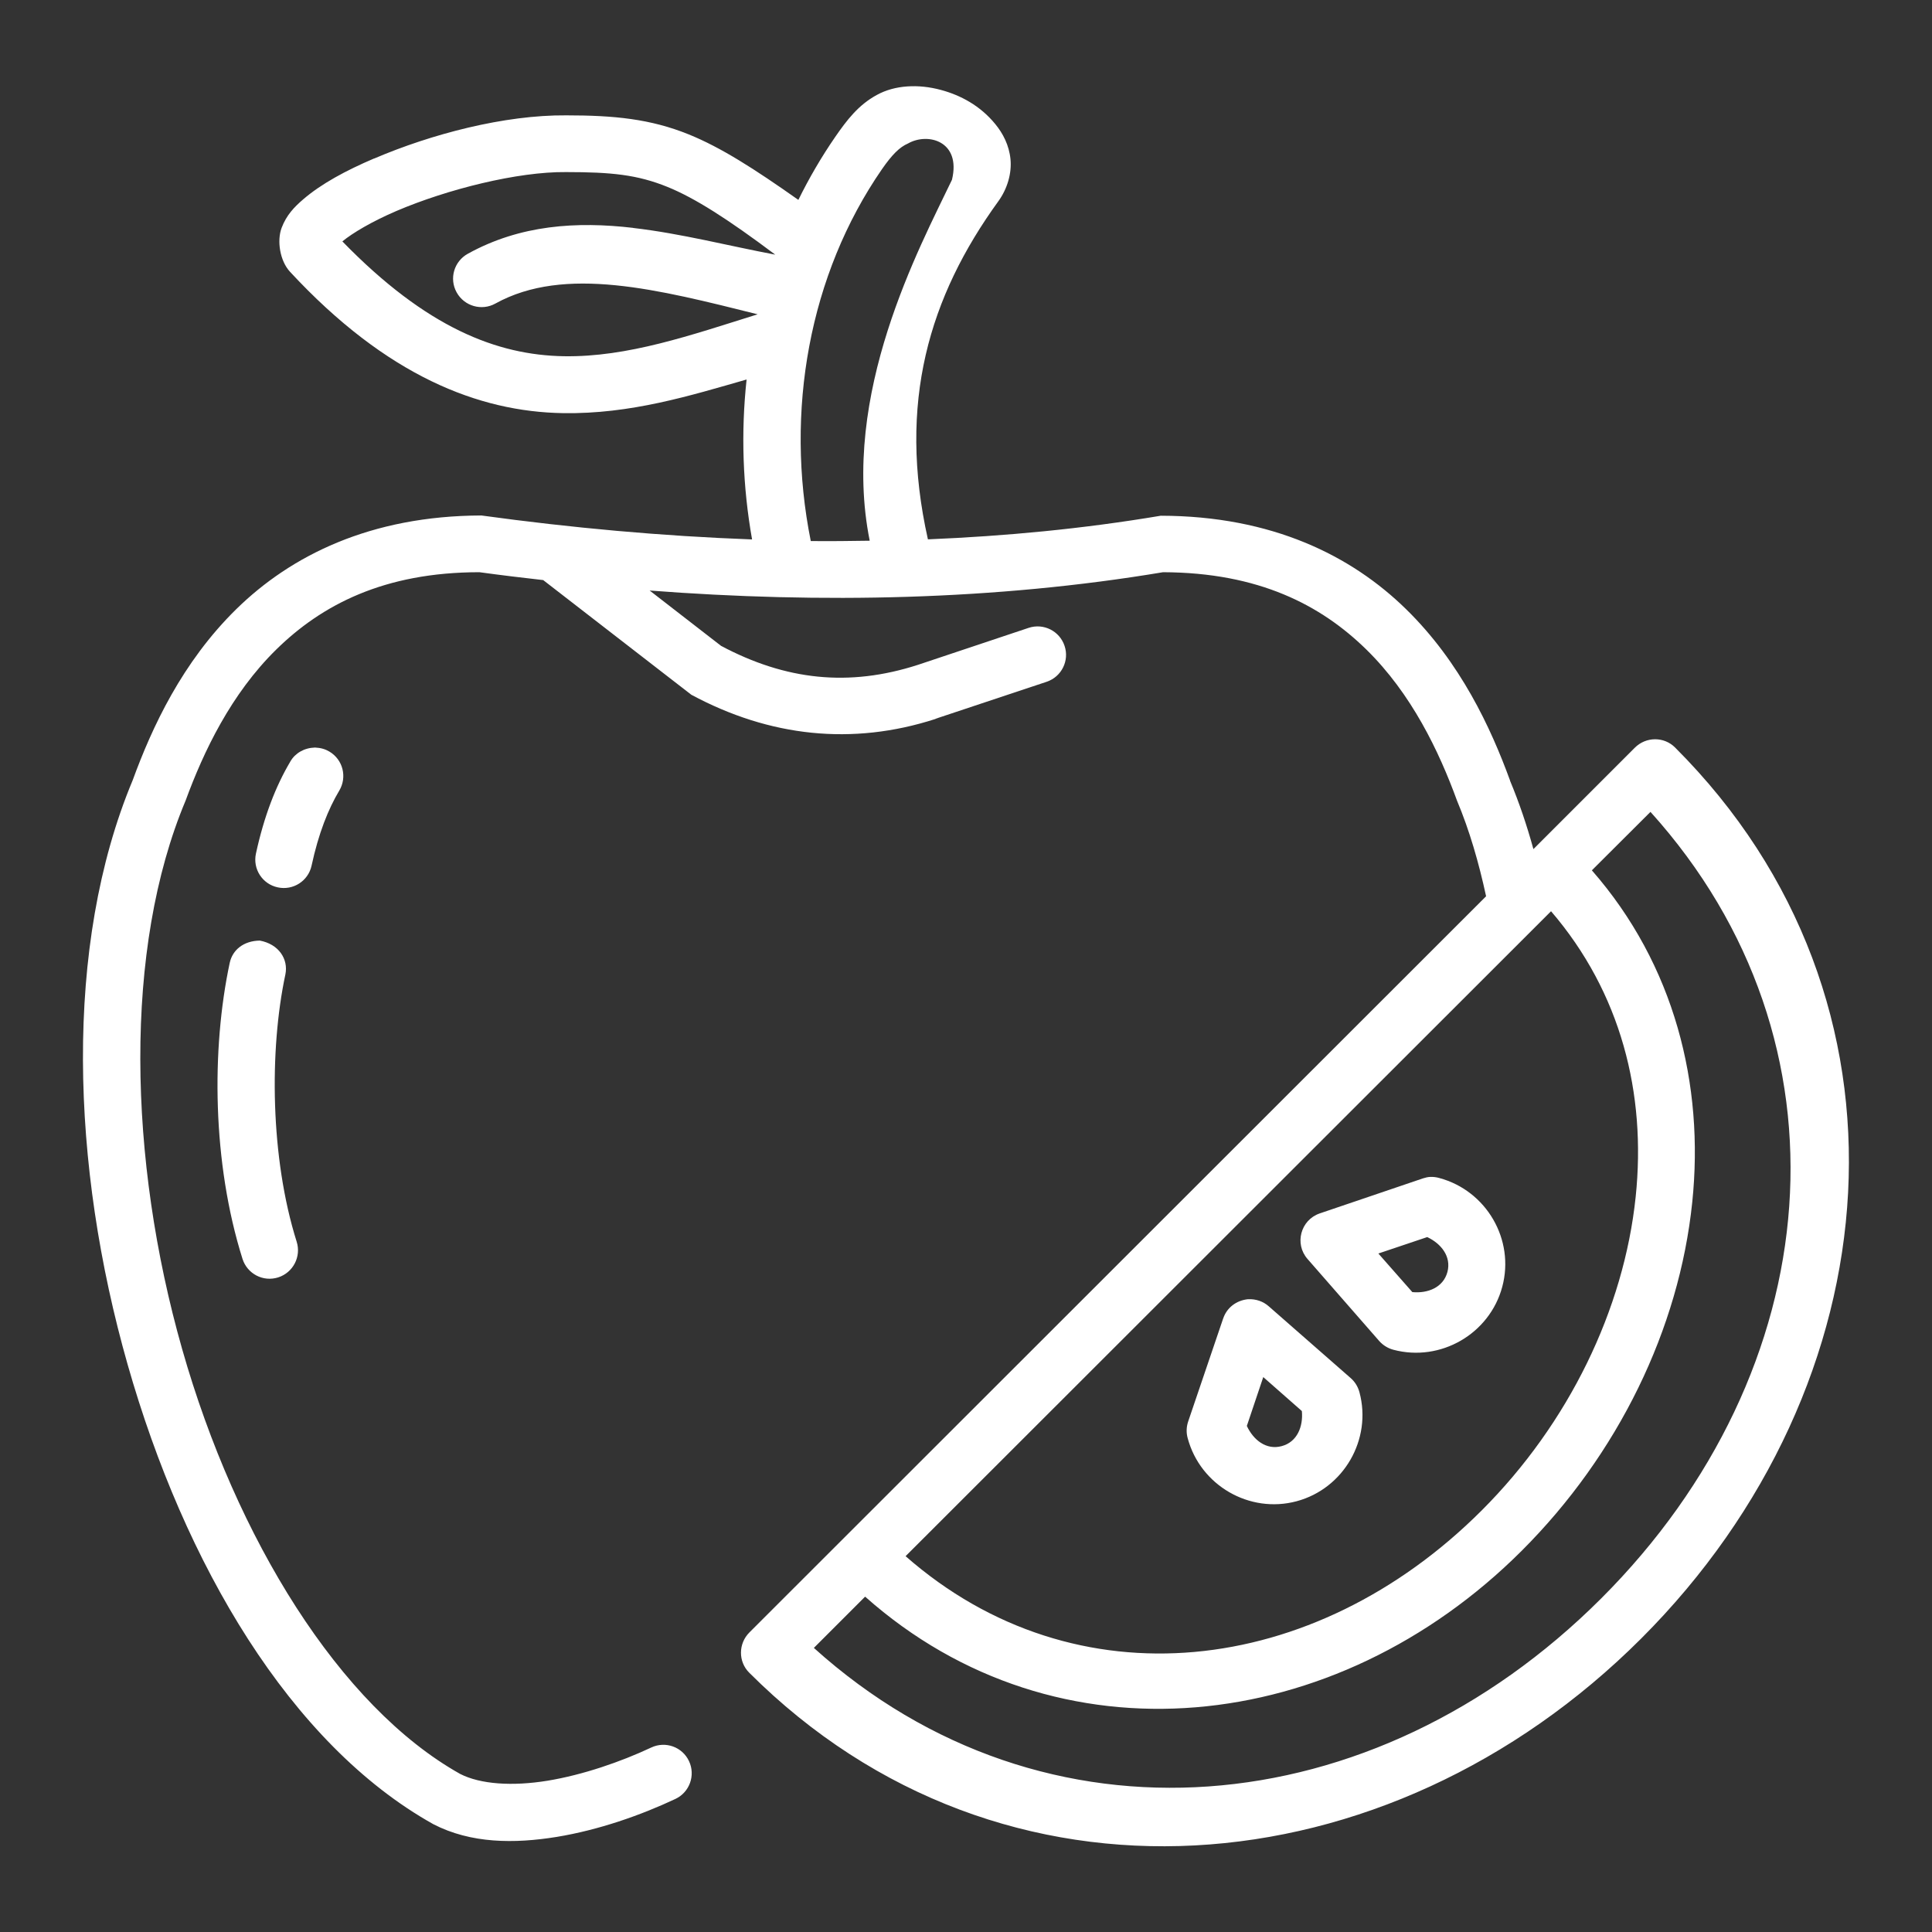 <?xml version="1.0" encoding="UTF-8" standalone="no"?>
<svg
   xmlns:dc="http://purl.org/dc/elements/1.1/"
   xmlns:cc="http://creativecommons.org/ns#"
   xmlns:rdf="http://www.w3.org/1999/02/22-rdf-syntax-ns#"
   xmlns:svg="http://www.w3.org/2000/svg"
   xmlns="http://www.w3.org/2000/svg"
   xmlns:sodipodi="http://sodipodi.sourceforge.net/DTD/sodipodi-0.dtd"
   xmlns:inkscape="http://www.inkscape.org/namespaces/inkscape"
   inkscape:export-ydpi="576"
   inkscape:export-xdpi="576"
   inkscape:export-filename="D:\Project Real\Februari 1\export\extended line\png\01 - Apple.png"
   width="64pt"
   height="64pt"
   viewBox="0 0 22.578 22.578"
   version="1.1"
   id="svg831"
   inkscape:version="1.0 (4035a4fb49, 2020-05-01)"
   sodipodi:docname="01 - Apple.svg">
  <rect x="0" y="0" width="22.578" height="22.578" fill="#333333" stroke="none"/>
  <defs
     id="defs825">
    <pattern
       id="EMFhbasepattern"
       patternUnits="userSpaceOnUse"
       width="6"
       height="6"
       x="0"
       y="0" />
    <pattern
       id="EMFhbasepattern-9"
       patternUnits="userSpaceOnUse"
       width="6"
       height="6"
       x="0"
       y="0" />
    <pattern
       id="EMFhbasepattern-0"
       patternUnits="userSpaceOnUse"
       width="6"
       height="6"
       x="0"
       y="0" />
    <pattern
       id="EMFhbasepattern-7"
       patternUnits="userSpaceOnUse"
       width="6"
       height="6"
       x="0"
       y="0" />
    <pattern
       id="EMFhbasepattern-2"
       patternUnits="userSpaceOnUse"
       width="6"
       height="6"
       x="0"
       y="0" />
    <pattern
       id="EMFhbasepattern-98"
       patternUnits="userSpaceOnUse"
       width="6"
       height="6"
       x="0"
       y="0" />
    <pattern
       id="EMFhbasepattern-6"
       patternUnits="userSpaceOnUse"
       width="6"
       height="6"
       x="0"
       y="0" />
    <pattern
       id="EMFhbasepattern-01"
       patternUnits="userSpaceOnUse"
       width="6"
       height="6"
       x="0"
       y="0" />
    <pattern
       id="EMFhbasepattern-07"
       patternUnits="userSpaceOnUse"
       width="6"
       height="6"
       x="0"
       y="0" />
    <pattern
       id="EMFhbasepattern-8"
       patternUnits="userSpaceOnUse"
       width="6"
       height="6"
       x="0"
       y="0" />
    <pattern
       id="EMFhbasepattern-4"
       patternUnits="userSpaceOnUse"
       width="6"
       height="6"
       x="0"
       y="0" />
    <pattern
       id="EMFhbasepattern-40"
       patternUnits="userSpaceOnUse"
       width="6"
       height="6"
       x="0"
       y="0" />
    <pattern
       id="EMFhbasepattern-08"
       patternUnits="userSpaceOnUse"
       width="6"
       height="6"
       x="0"
       y="0" />
    <pattern
       id="EMFhbasepattern-04"
       patternUnits="userSpaceOnUse"
       width="6"
       height="6"
       x="0"
       y="0" />
    <pattern
       id="EMFhbasepattern-014"
       patternUnits="userSpaceOnUse"
       width="6"
       height="6"
       x="0"
       y="0" />
    <pattern
       id="EMFhbasepattern-27"
       patternUnits="userSpaceOnUse"
       width="6"
       height="6"
       x="0"
       y="0" />
    <pattern
       id="EMFhbasepattern-09"
       patternUnits="userSpaceOnUse"
       width="6"
       height="6"
       x="0"
       y="0" />
    <pattern
       id="EMFhbasepattern-5"
       patternUnits="userSpaceOnUse"
       width="6"
       height="6"
       x="0"
       y="0" />
    <pattern
       id="EMFhbasepattern-018"
       patternUnits="userSpaceOnUse"
       width="6"
       height="6"
       x="0"
       y="0" />
  </defs>
  <sodipodi:namedview
     id="base"
     pagecolor="#ffffff"
     bordercolor="#666666"
     borderopacity="1.0"
     inkscape:pageopacity="0.0"
     inkscape:pageshadow="2"
     inkscape:zoom="6.2578125"
     inkscape:cx="33.238452"
     inkscape:cy="42.666667"
     inkscape:document-units="pt"
     inkscape:current-layer="layer1"
     showgrid="false"
     units="pt"
     inkscape:window-width="1366"
     inkscape:window-height="705"
     inkscape:window-x="-8"
     inkscape:window-y="-8"
     inkscape:window-maximized="1"
     inkscape:pagecheckerboard="true"
     inkscape:showpageshadow="false"
     inkscape:object-paths="true"
     inkscape:snap-intersection-paths="true"
     inkscape:snap-smooth-nodes="true"
     inkscape:snap-midpoints="true"
     showguides="true"
     inkscape:snap-bbox="true"
     inkscape:bbox-nodes="true"
     inkscape:snap-nodes="false"
     inkscape:snap-global="true"
     inkscape:document-rotation="0">
    <inkscape:grid
       type="xygrid"
       id="grid1378" />
    <sodipodi:guide
       position="0.97,21.608"
       orientation="78,0"
       id="guide1380"
       inkscape:locked="false" />
    <sodipodi:guide
       position="0.97,0.97"
       orientation="0,78"
       id="guide1382"
       inkscape:locked="false" />
    <sodipodi:guide
       position="21.608,0.97"
       orientation="-78,0"
       id="guide1384"
       inkscape:locked="false" />
    <sodipodi:guide
       position="21.608,21.608"
       orientation="0,-78"
       id="guide1386"
       inkscape:locked="false" />
  </sodipodi:namedview>
  <g
     inkscape:label="Icon"
     inkscape:groupmode="layer"
     id="layer1"
     transform="translate(0,-274.422)">
    <path
       sodipodi:nodetypes="csssccccscscccccccscsccccccccccccsccccsccccccccssscssscscsccscccccccccsccccccsccccccsscsscccscccccccccccccccccccccsccccccccccccccccccccc"
       d="m 4.374,276.273 c -0.335,0.143 -0.621,0.298 -0.83,0.478 -0.105,0.09 -0.196,0.184 -0.253,0.334 -0.056,0.15 -0.021,0.384 0.098,0.513 1.131,1.22 2.208,1.636 3.19,1.652 0.791,0.013 1.489,-0.205 2.146,-0.393 -0.067,0.619 -0.046,1.249 0.064,1.869 -1.055,-0.039 -2.108,-0.135 -3.164,-0.28 -1.298,0.004 -2.226,0.47 -2.862,1.093 -0.635,0.622 -0.987,1.384 -1.212,2 -0.809,1.936 -0.722,4.504 -0.059,6.831 0.664,2.331 1.899,4.435 3.572,5.37 0.439,0.227 0.946,0.229 1.44,0.149 0.494,-0.081 0.983,-0.253 1.389,-0.444 0.166,-0.078 0.237,-0.276 0.159,-0.442 -0.078,-0.166 -0.275,-0.237 -0.441,-0.159 -0.358,0.168 -0.799,0.32 -1.212,0.388 -0.411,0.067 -0.784,0.042 -1.021,-0.079 -1.408,-0.789 -2.618,-2.748 -3.249,-4.964 -0.632,-2.219 -0.686,-4.682 0.04,-6.411 0.211,-0.576 0.532,-1.248 1.06,-1.766 0.528,-0.518 1.255,-0.903 2.374,-0.903 0.248,0.034 0.496,0.064 0.745,0.092 l 1.731,1.34 c 0.915,0.492 1.882,0.597 2.853,0.283 6.64e-4,-8.3e-4 0.002,-7e-4 0.003,-0.003 l 1.298,-0.432 c 0.173,-0.059 0.266,-0.246 0.208,-0.419 -0.058,-0.174 -0.245,-0.268 -0.419,-0.211 l -1.293,0.432 c -0.81,0.262 -1.547,0.18 -2.302,-0.221 l -0.835,-0.647 c 2.001,0.153 4.039,0.114 6,-0.214 1.12,0.004 1.846,0.385 2.375,0.903 0.529,0.518 0.85,1.19 1.06,1.766 0.146,0.348 0.255,0.725 0.34,1.118 l -8.608,8.602 c -0.132,0.131 -0.133,0.343 -0.003,0.472 2.953,2.951 7.457,2.564 10.423,-0.399 2.966,-2.964 3.351,-7.462 0.397,-10.413 -0.129,-0.13 -0.341,-0.129 -0.472,0.003 l -1.184,1.184 c -0.076,-0.276 -0.166,-0.543 -0.273,-0.799 v -0.003 c -0.225,-0.616 -0.579,-1.38 -1.215,-2.002 -0.636,-0.623 -1.564,-1.09 -2.867,-1.092 -0.909,0.153 -1.811,0.238 -2.721,0.276 -0.357,-1.596 0.014,-2.834 0.823,-3.951 0.105,-0.145 0.158,-0.326 0.142,-0.491 -0.016,-0.165 -0.089,-0.303 -0.177,-0.41 -0.175,-0.215 -0.405,-0.338 -0.636,-0.4 -0.133,-0.036 -0.267,-0.05 -0.394,-0.041 -0.128,0.009 -0.249,0.041 -0.356,0.1 -0.215,0.117 -0.35,0.294 -0.486,0.491 -0.162,0.235 -0.305,0.481 -0.43,0.735 -0.52,-0.367 -0.906,-0.613 -1.28,-0.765 -0.449,-0.182 -0.875,-0.223 -1.433,-0.223 -0.723,-0.006 -1.577,0.219 -2.245,0.505 z m 5.791,4.468 c -0.23,0.004 -0.46,0.006 -0.69,0.004 -0.304,-1.513 -0.02,-3.113 0.832,-4.346 0.118,-0.17 0.206,-0.258 0.304,-0.3 0.23,-0.132 0.624,-0.03 0.514,0.424 -0.379,0.794 -1.306,2.504 -0.961,4.219 z m -2.766,-3.656 c -0.66,-0.077 -1.319,-0.036 -1.931,0.302 -0.161,0.088 -0.221,0.29 -0.132,0.451 0.089,0.162 0.293,0.221 0.454,0.131 0.811,-0.448 1.905,-0.163 3.064,0.126 -0.78,0.244 -1.518,0.502 -2.264,0.49 -0.779,-0.013 -1.605,-0.33 -2.589,-1.342 0.119,-0.098 0.346,-0.233 0.633,-0.356 0.593,-0.253 1.415,-0.46 1.981,-0.454 0.529,1.7e-4 0.833,0.03 1.187,0.174 0.315,0.128 0.697,0.37 1.258,0.791 -0.542,-0.102 -1.099,-0.247 -1.66,-0.312 z m -4.005,6.235 c -0.172,0.289 -0.308,0.641 -0.403,1.077 -0.039,0.18 0.075,0.357 0.255,0.395 0.179,0.039 0.356,-0.074 0.395,-0.253 0.082,-0.38 0.195,-0.662 0.324,-0.878 0.094,-0.158 0.043,-0.362 -0.116,-0.456 -0.047,-0.028 -0.1,-0.044 -0.168,-0.047 -0.127,0.004 -0.23,0.065 -0.288,0.162 z m 15.894,0.59 c 2.43,2.692 2.086,6.532 -0.576,9.192 -2.662,2.66 -6.507,3.006 -9.201,0.578 l 0.599,-0.599 c 2.245,1.994 5.502,1.633 7.674,-0.537 1.126,-1.125 1.839,-2.59 1.992,-4.071 0.143,-1.378 -0.209,-2.779 -1.173,-3.88 z m -1.162,1.161 c 0.816,0.95 1.115,2.129 0.989,3.338 -0.137,1.314 -0.782,2.648 -1.8,3.665 -1.955,1.954 -4.747,2.276 -6.732,0.534 z m -15.441,0.601 c -0.216,1.012 -0.204,2.341 0.149,3.462 0.056,0.175 0.242,0.272 0.417,0.216 0.175,-0.056 0.271,-0.243 0.216,-0.417 -0.308,-0.977 -0.321,-2.237 -0.132,-3.123 0.037,-0.18 -0.078,-0.355 -0.299,-0.396 -0.192,0.003 -0.319,0.111 -0.351,0.259 z m 14.031,2.503 v 6.7e-4 c -0.029,0.001 -0.058,0.008 -0.086,0.017 l -1.208,0.41 c -0.223,0.077 -0.297,0.355 -0.142,0.532 l 0.839,0.96 c 0.044,0.049 0.101,0.084 0.164,0.101 0.551,0.147 1.126,-0.185 1.273,-0.736 0.148,-0.551 -0.185,-1.123 -0.736,-1.271 -0.034,-0.01 -0.07,-0.014 -0.106,-0.013 z m -0.037,0.704 c 0.162,0.076 0.284,0.227 0.236,0.408 -0.049,0.182 -0.23,0.252 -0.41,0.235 l -0.397,-0.451 z m -2.385,0.952 -0.41,1.207 c -0.02,0.062 -0.022,0.129 -0.004,0.192 0.148,0.551 0.722,0.884 1.273,0.736 0.551,-0.148 0.882,-0.723 0.734,-1.274 -0.017,-0.063 -0.052,-0.121 -0.101,-0.164 l -0.96,-0.841 c -0.064,-0.056 -0.147,-0.086 -0.241,-0.082 -0.14,0.014 -0.25,0.102 -0.291,0.227 z m 0.469,0.684 0.451,0.397 c 0.017,0.18 -0.054,0.362 -0.236,0.41 -0.181,0.049 -0.331,-0.073 -0.407,-0.236 z"
       style="color:#000000;font-style:normal;font-variant:normal;font-weight:normal;font-stretch:normal;font-size:medium;line-height:normal;font-family:sans-serif;font-variant-ligatures:normal;font-variant-position:normal;font-variant-caps:normal;font-variant-numeric:normal;font-variant-alternates:normal;font-variant-east-asian:normal;font-feature-settings:normal;font-variation-settings:normal;text-indent:0;text-align:start;text-decoration:none;text-decoration-line:none;text-decoration-style:solid;text-decoration-color:#000000;letter-spacing:normal;word-spacing:normal;text-transform:none;writing-mode:lr-tb;direction:ltr;text-orientation:mixed;dominant-baseline:auto;baseline-shift:baseline;text-anchor:start;white-space:normal;shape-padding:0;shape-margin:0;inline-size:0;clip-rule:nonzero;display:inline;overflow:visible;visibility:visible;isolation:auto;mix-blend-mode:normal;color-interpolation:sRGB;color-interpolation-filters:linearRGB;solid-color:#000000;solid-opacity:1;vector-effect:none;fill:#ffffff;fill-opacity:1;fill-rule:nonzero;stroke:none;stroke-width:0.529;stroke-linecap:round;stroke-linejoin:round;stroke-miterlimit:4;stroke-dasharray:none;stroke-dashoffset:0;stroke-opacity:1;color-rendering:auto;image-rendering:auto;shape-rendering:auto;text-rendering:auto;enable-background:accumulate;stop-color:#000000"
       id="path1210" />
  </g>
</svg>
